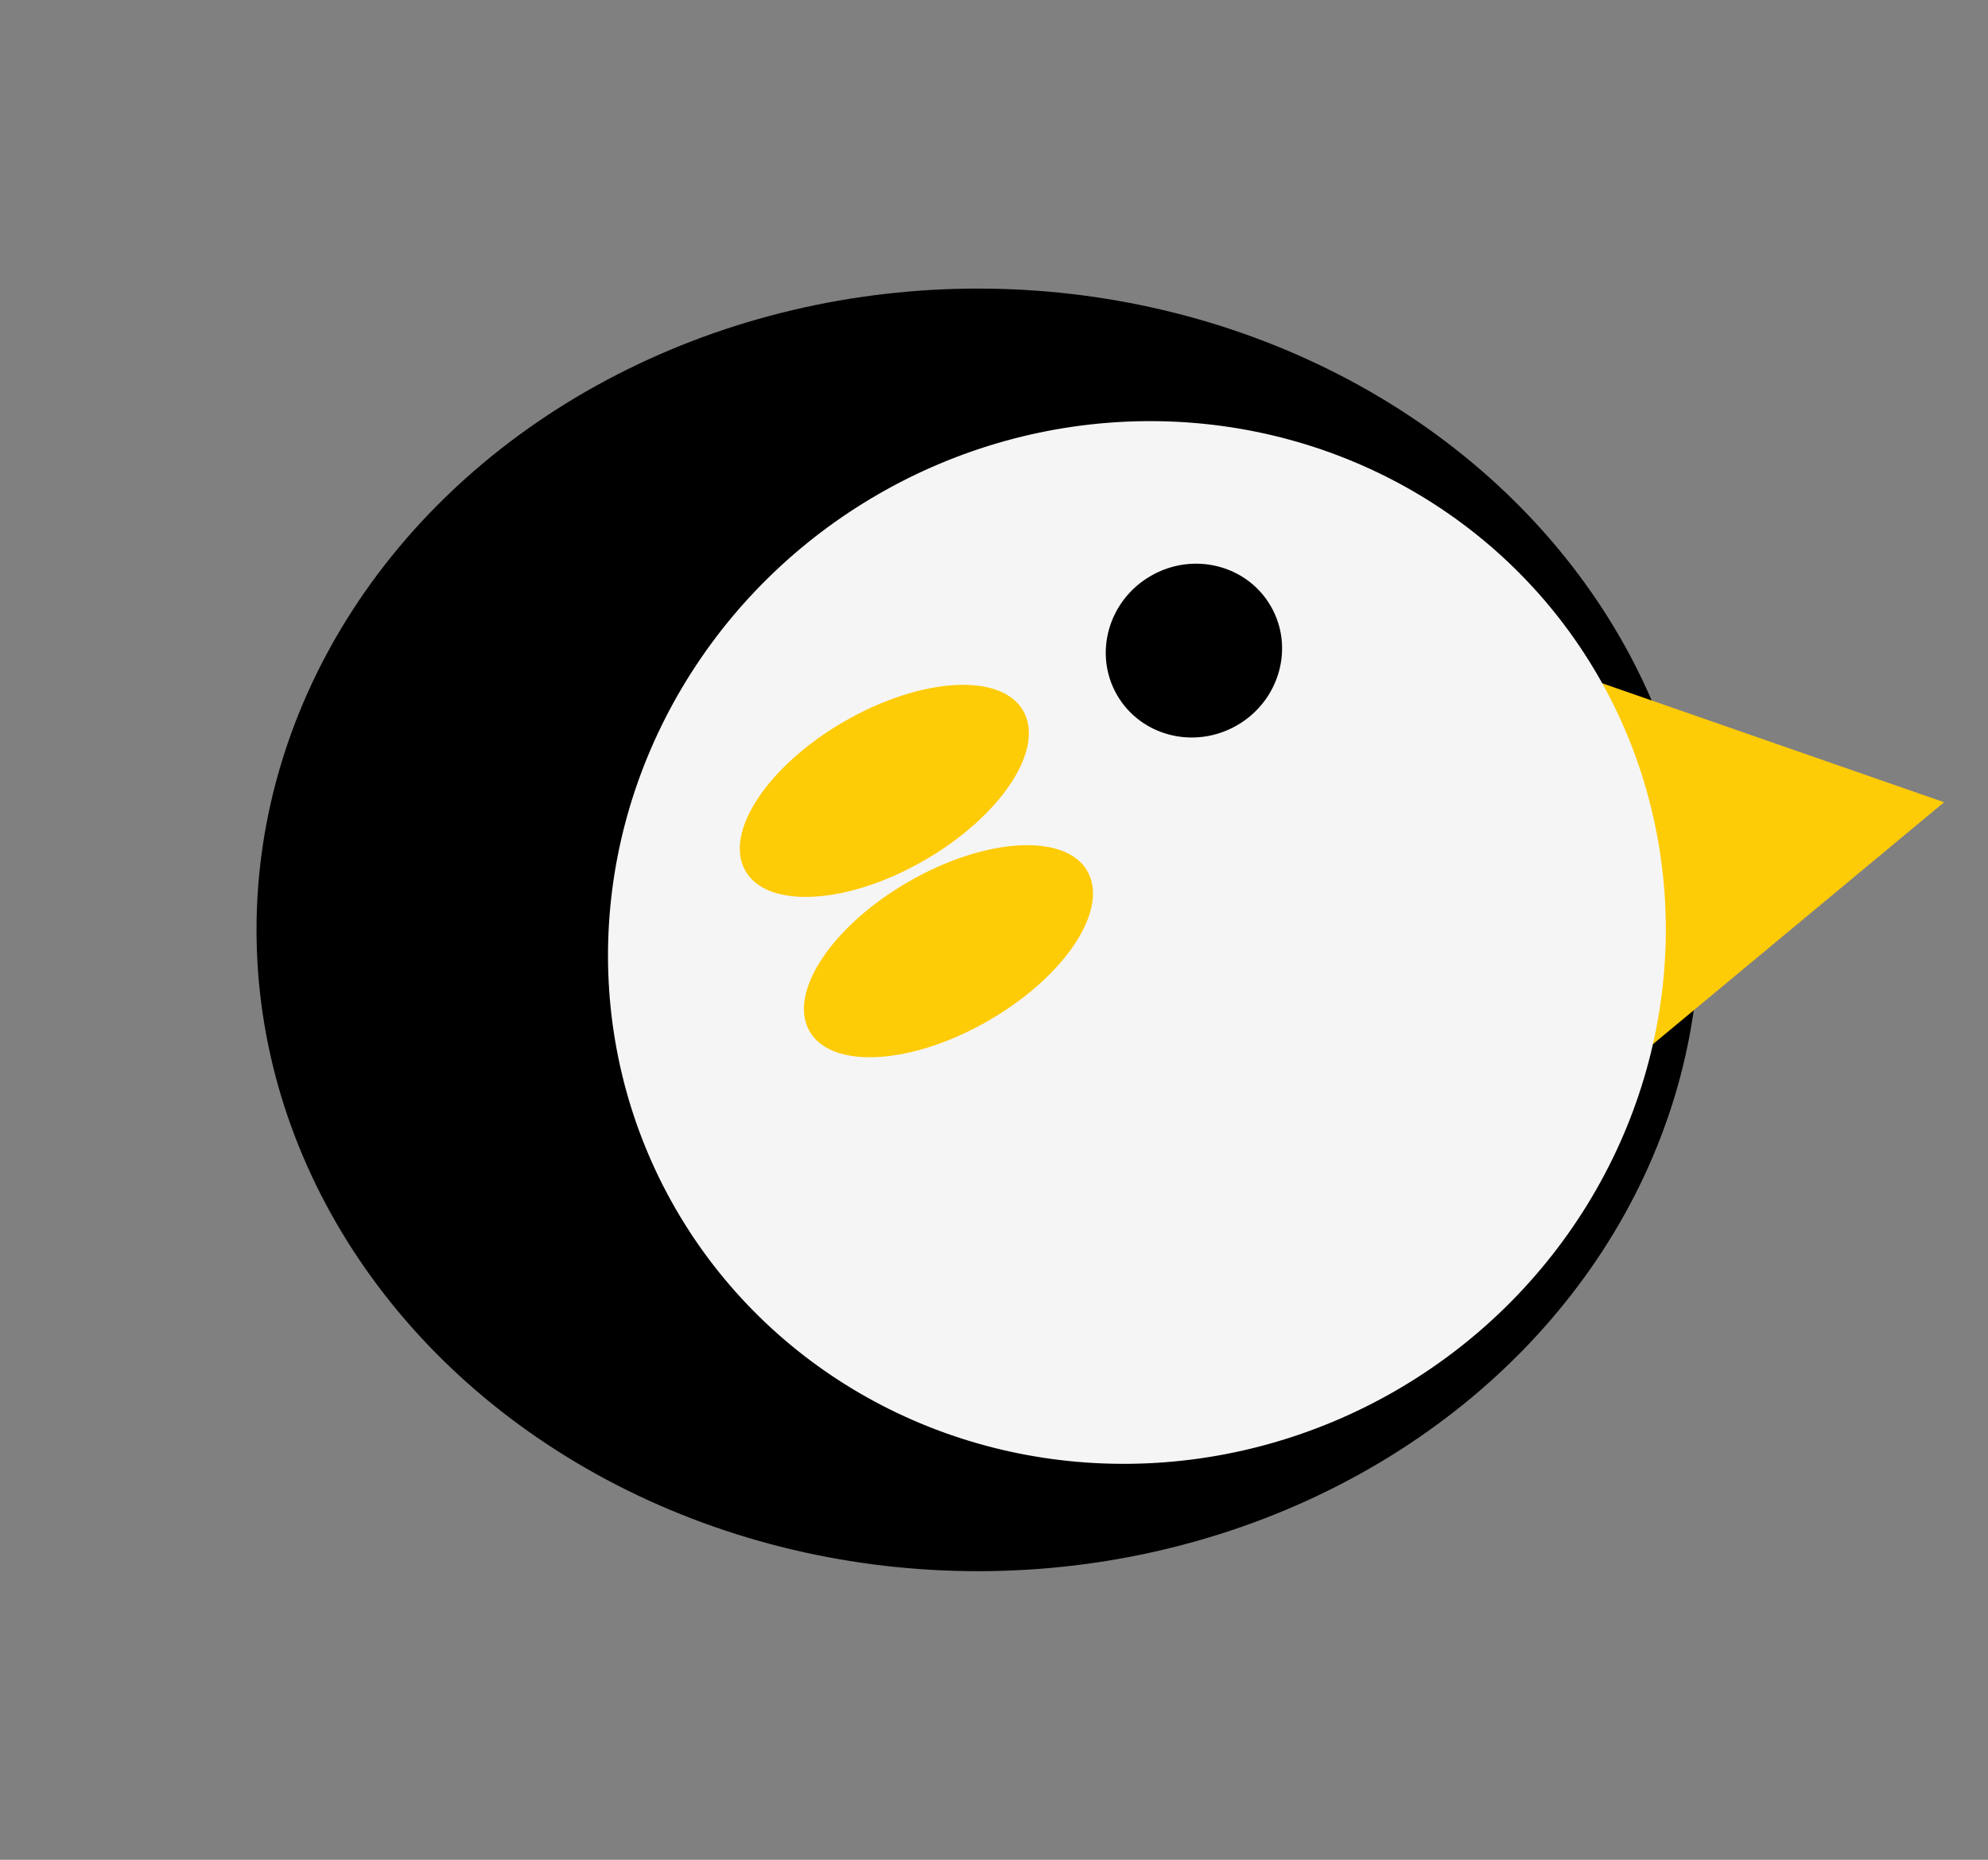 <svg width="62" height="58" viewBox="0 0 62 58" fill="none" xmlns="http://www.w3.org/2000/svg">
<rect x="0" y="0" width="62" height="58" fill="#808080" stroke="none"/>
<g clip-path="url(#clip0_6_52)">
<ellipse cx="30.5" cy="29" rx="22.5" ry="20" fill="black"/>
<path d="M60.631 25.019L49.575 34.205L47.269 20.37L60.631 25.019Z" fill="#FECB07"/>
<ellipse cx="35.457" cy="29.393" rx="16.612" ry="16.14" transform="rotate(-30 35.457 29.393)" fill="#F5F5F5"/>
<ellipse cx="37.235" cy="20.29" rx="2.769" ry="2.69" transform="rotate(-30 37.235 20.29)" fill="black"/>
<ellipse cx="29.58" cy="29.665" rx="5" ry="2.5" transform="rotate(-30 29.58 29.665)" fill="#FECB07"/>
<ellipse cx="27.58" cy="24.665" rx="5" ry="2.5" transform="rotate(-30 27.58 24.665)" fill="#FECB07"/>
</g>
<defs>
<clipPath id="clip0_6_52">
<rect width="60.411" height="57.141" fill="white" transform="translate(0.918 0.069)"/>
</clipPath>
</defs>
</svg>
